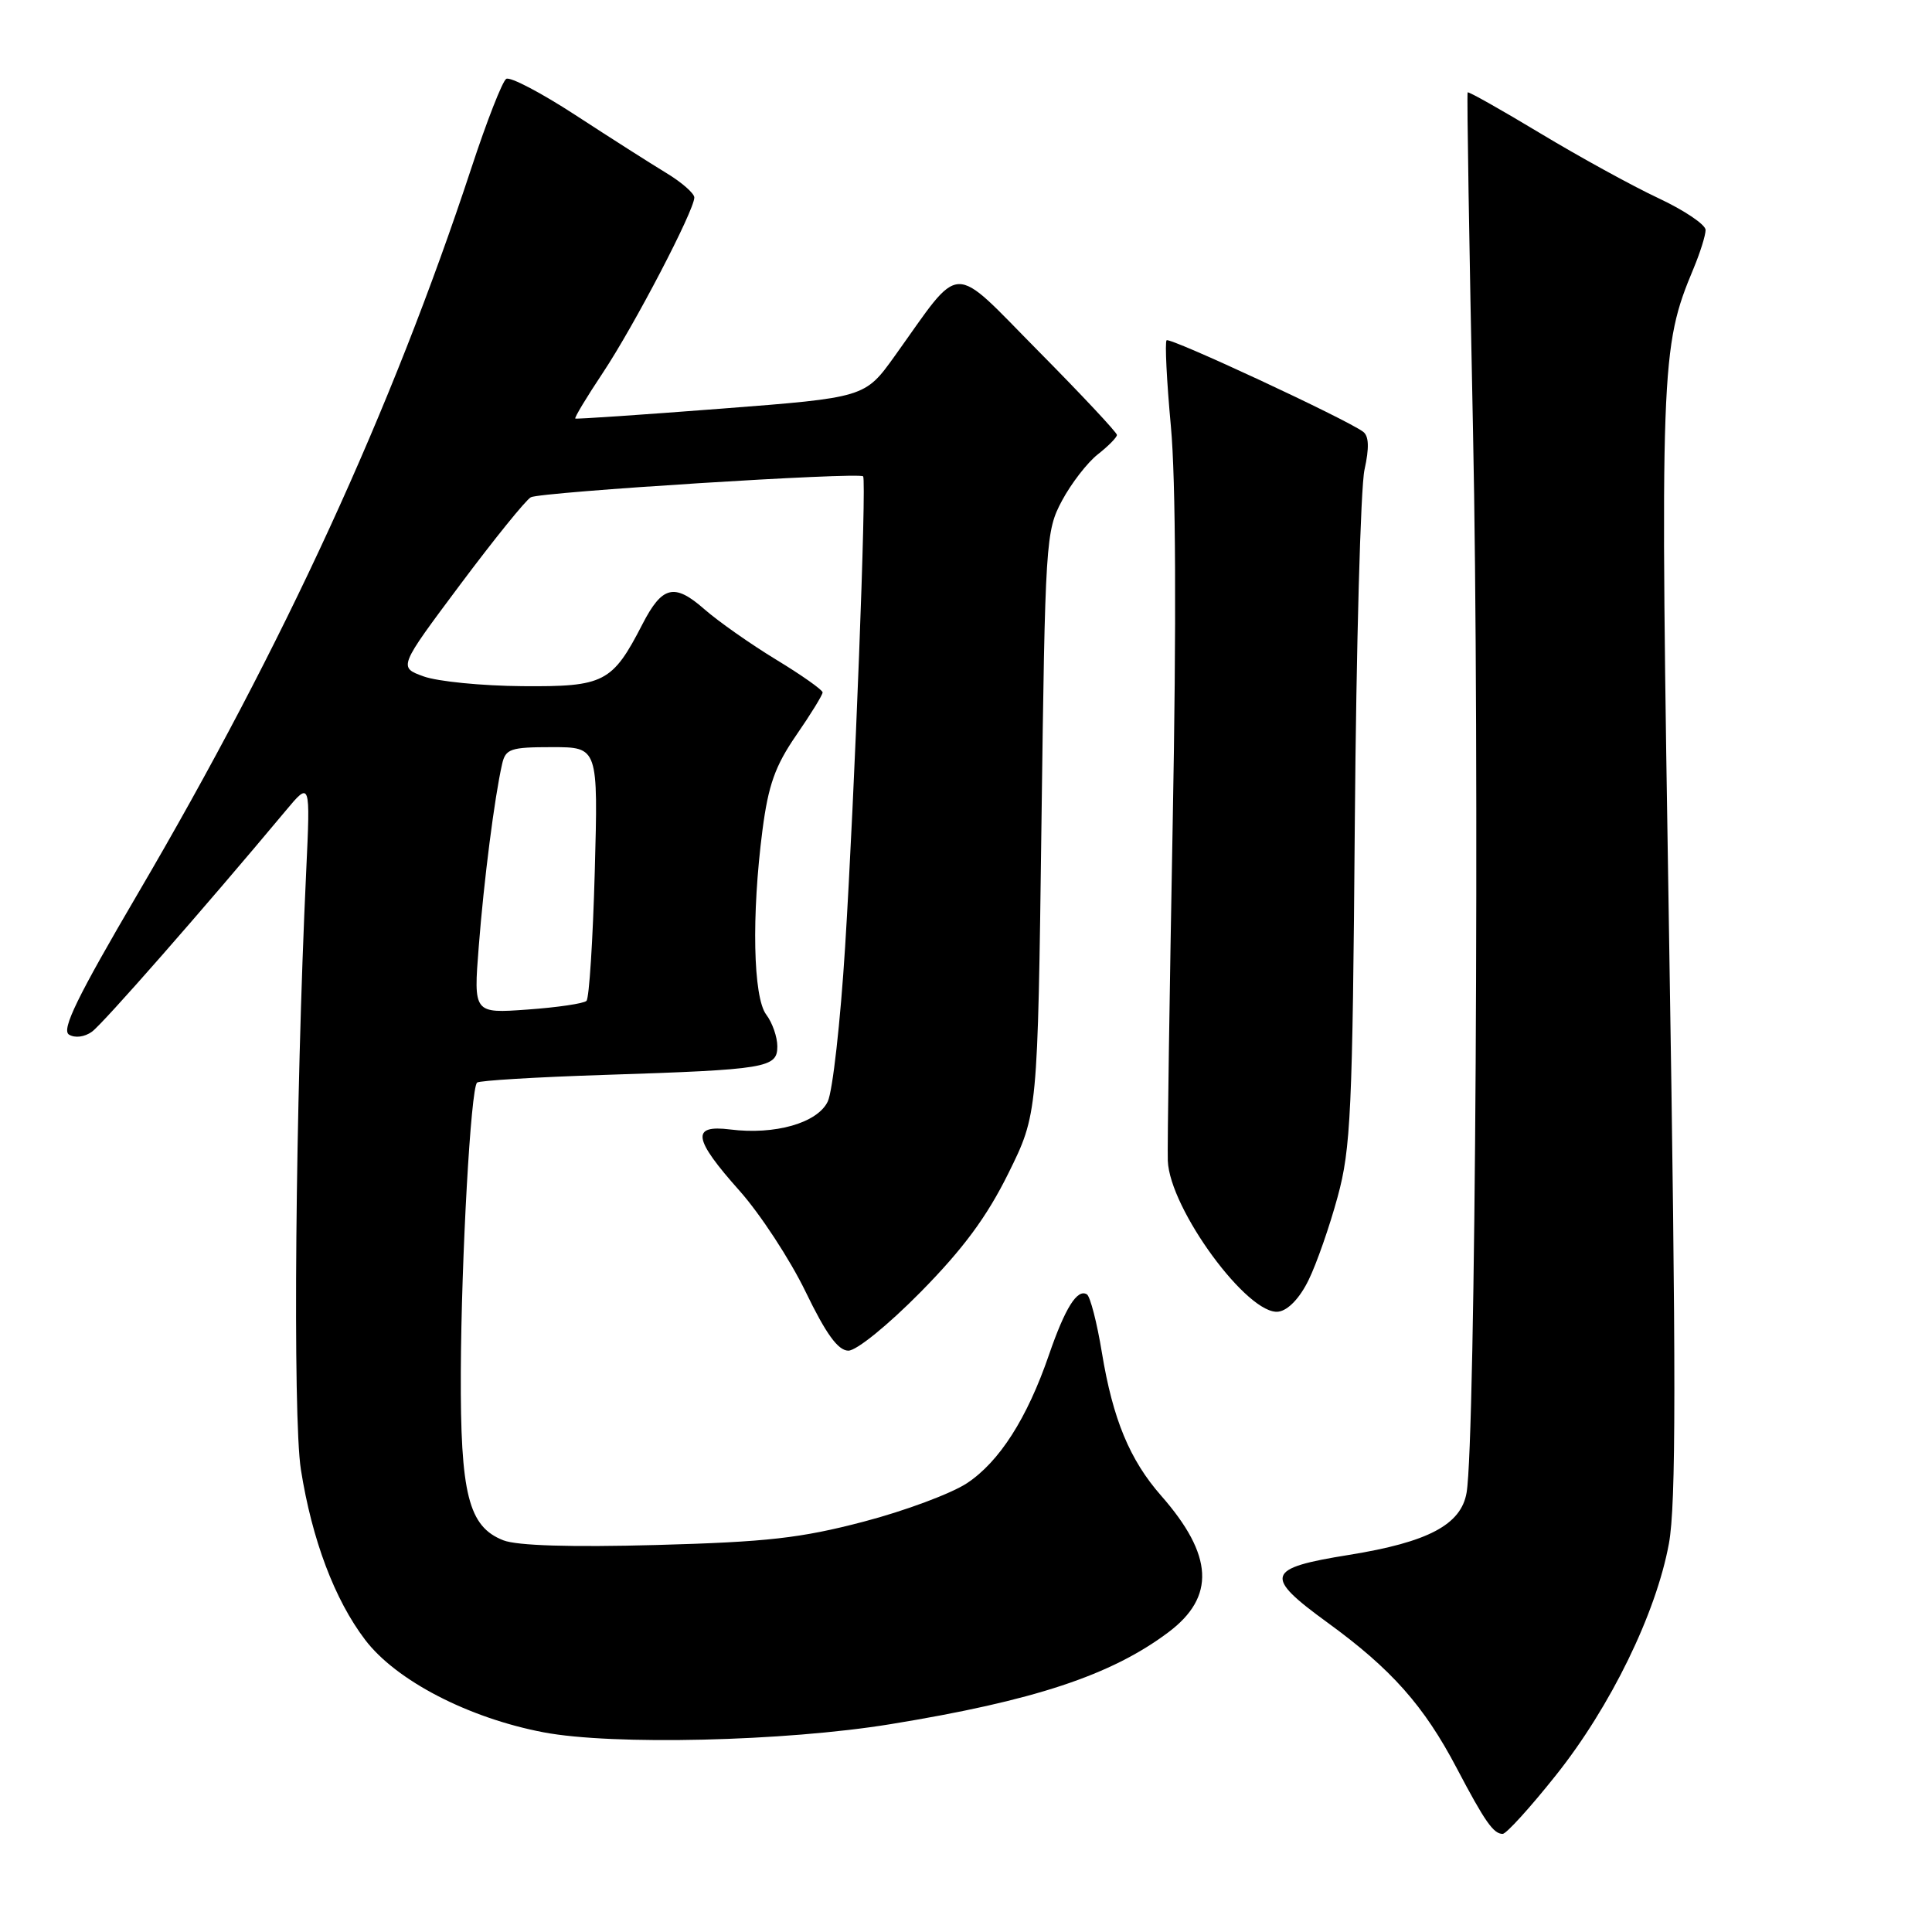 <?xml version="1.0" encoding="UTF-8" standalone="no"?>
<!DOCTYPE svg PUBLIC "-//W3C//DTD SVG 1.1//EN" "http://www.w3.org/Graphics/SVG/1.1/DTD/svg11.dtd" >
<svg xmlns="http://www.w3.org/2000/svg" xmlns:xlink="http://www.w3.org/1999/xlink" version="1.1" viewBox="0 0 256 256">
 <g >
 <path fill="currentColor"
d=" M 206.15 235.25 C 213.40 226.16 219.44 213.79 221.14 204.53 C 222.09 199.37 222.10 182.12 221.18 125.22 C 219.94 48.28 220.02 46.07 224.41 35.56 C 225.28 33.47 226.00 31.18 226.00 30.47 C 226.00 29.77 223.19 27.87 219.75 26.26 C 216.31 24.65 209.27 20.78 204.09 17.66 C 198.91 14.54 194.58 12.10 194.47 12.24 C 194.35 12.38 194.68 32.52 195.18 57.00 C 196.07 99.66 195.52 190.93 194.33 197.79 C 193.60 202.03 189.24 204.34 178.76 206.03 C 167.71 207.80 167.39 208.81 175.90 215.00 C 184.36 221.15 188.68 226.01 193.03 234.30 C 196.75 241.37 197.89 243.00 199.11 243.00 C 199.59 243.00 202.76 239.51 206.15 235.25 Z  M 118.00 228.46 C 137.00 225.36 147.21 221.99 154.81 216.29 C 161.08 211.59 160.79 206.08 153.86 198.19 C 149.69 193.44 147.46 188.05 146.01 179.25 C 145.36 175.27 144.46 171.79 144.02 171.51 C 142.75 170.73 141.14 173.29 138.99 179.53 C 136.10 187.94 132.42 193.69 128.13 196.53 C 126.06 197.90 119.90 200.20 114.43 201.63 C 106.12 203.81 101.64 204.32 87.00 204.72 C 75.63 205.03 68.52 204.81 66.70 204.10 C 62.08 202.30 60.99 197.99 61.06 181.78 C 61.13 166.61 62.38 144.28 63.21 143.45 C 63.49 143.18 71.09 142.72 80.10 142.43 C 101.63 141.73 103.00 141.50 103.00 138.65 C 103.00 137.40 102.34 135.51 101.53 134.44 C 99.79 132.14 99.57 121.28 101.03 110.00 C 101.81 104.01 102.71 101.49 105.50 97.43 C 107.43 94.64 109.00 92.08 109.00 91.75 C 109.00 91.42 106.23 89.46 102.85 87.41 C 99.46 85.35 95.18 82.34 93.34 80.73 C 89.36 77.23 87.75 77.62 85.13 82.70 C 81.14 90.46 80.06 91.01 69.21 90.92 C 63.87 90.88 57.99 90.30 56.14 89.63 C 52.79 88.42 52.79 88.42 60.98 77.46 C 65.49 71.43 69.70 66.22 70.34 65.89 C 71.66 65.19 113.90 62.53 114.37 63.12 C 114.84 63.70 113.25 105.20 111.98 125.50 C 111.36 135.40 110.33 144.61 109.68 145.96 C 108.32 148.80 102.69 150.41 96.75 149.66 C 91.55 149.01 91.83 150.87 97.99 157.78 C 100.73 160.86 104.67 166.88 106.74 171.15 C 109.45 176.75 111.03 178.94 112.40 178.97 C 113.47 178.99 117.64 175.61 122.01 171.18 C 127.65 165.45 130.76 161.24 133.61 155.48 C 137.50 147.61 137.50 147.61 138.00 109.06 C 138.49 71.62 138.56 70.38 140.72 66.34 C 141.94 64.06 144.08 61.29 145.47 60.20 C 146.86 59.11 148.00 57.95 148.00 57.63 C 148.00 57.31 143.32 52.31 137.59 46.52 C 125.81 34.61 127.60 34.55 118.56 47.17 C 114.61 52.68 114.61 52.68 95.56 54.15 C 85.07 54.96 76.38 55.55 76.23 55.46 C 76.08 55.37 77.72 52.64 79.88 49.40 C 84.03 43.16 92.00 27.88 92.00 26.17 C 92.00 25.62 90.31 24.14 88.25 22.90 C 86.19 21.65 80.79 18.21 76.25 15.25 C 71.72 12.30 67.59 10.13 67.08 10.45 C 66.57 10.76 64.49 16.08 62.46 22.26 C 51.88 54.36 37.64 85.36 18.28 118.38 C 10.24 132.09 8.11 136.45 9.14 137.09 C 9.93 137.57 11.19 137.42 12.18 136.71 C 13.63 135.67 26.96 120.47 37.82 107.47 C 41.13 103.50 41.13 103.50 40.57 115.50 C 39.14 145.95 38.77 187.74 39.87 194.73 C 41.34 204.02 44.34 211.97 48.38 217.28 C 52.48 222.68 62.06 227.64 72.02 229.54 C 81.16 231.28 103.97 230.75 118.00 228.46 Z  M 173.40 169.60 C 174.45 167.46 176.18 162.51 177.24 158.60 C 178.99 152.21 179.22 147.27 179.52 109.00 C 179.71 85.62 180.29 64.59 180.80 62.26 C 181.45 59.31 181.39 57.77 180.61 57.20 C 178.32 55.51 155.01 44.66 154.58 45.09 C 154.34 45.33 154.59 50.47 155.15 56.51 C 155.80 63.53 155.89 82.50 155.39 109.00 C 154.97 131.82 154.67 151.98 154.74 153.80 C 154.98 160.18 165.39 174.37 169.41 173.80 C 170.69 173.62 172.24 171.99 173.40 169.60 Z  M 63.44 125.39 C 64.12 116.62 65.53 105.64 66.53 101.25 C 66.99 99.22 67.63 99.00 73.15 99.00 C 79.26 99.00 79.26 99.00 78.81 115.49 C 78.56 124.56 78.07 132.27 77.71 132.62 C 77.36 132.97 73.85 133.49 69.91 133.77 C 62.74 134.29 62.74 134.29 63.44 125.39 Z "/>
</g>
</svg>